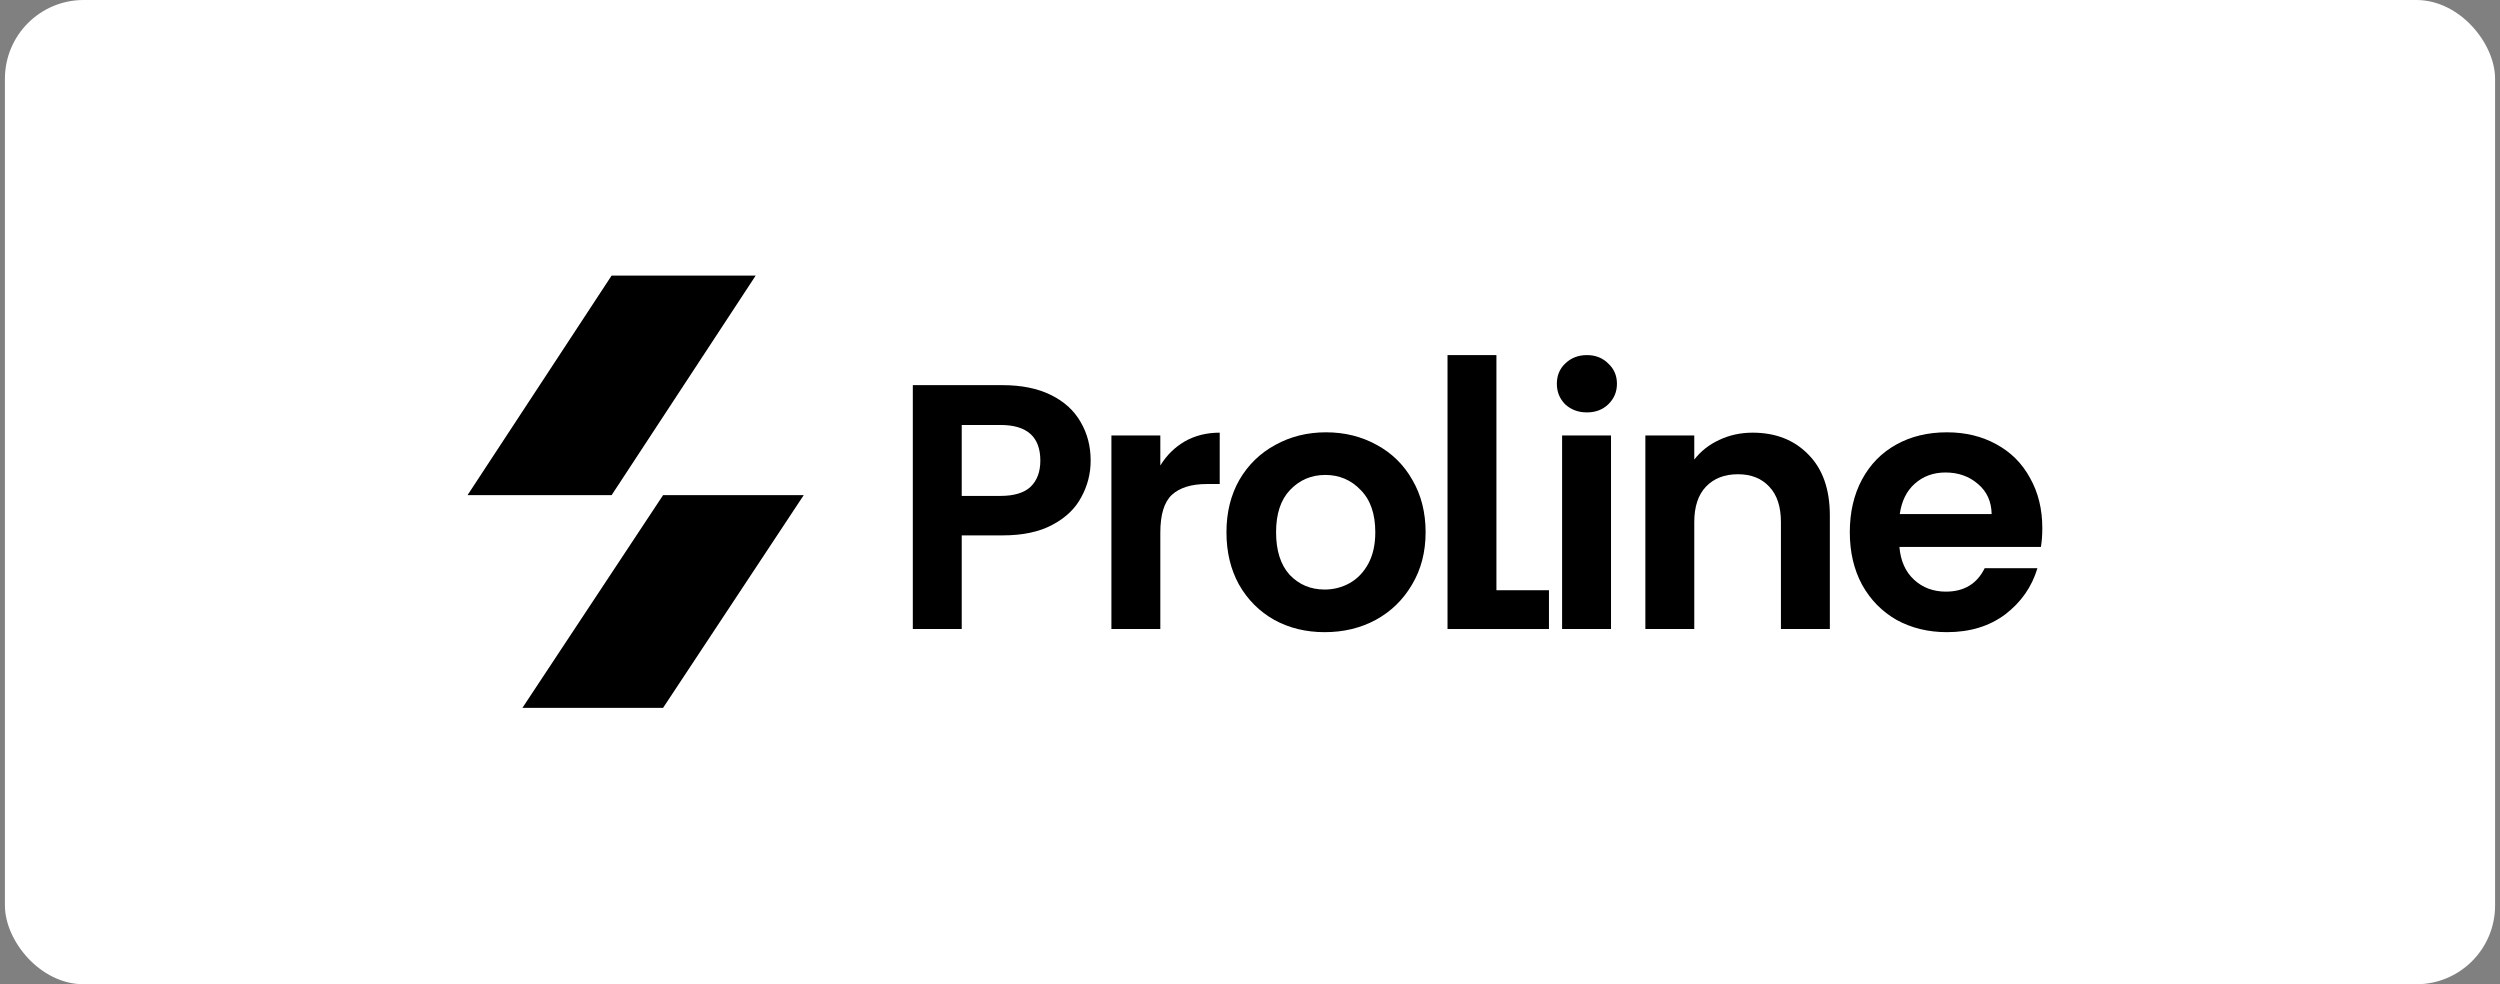 <svg width="254" height="100" viewBox="0 0 254 100" fill="none" xmlns="http://www.w3.org/2000/svg">
<rect x="0" y="0" width="254" height="100" fill="#808080" stroke="none"/>
<rect x="0.5" width="253" height="100" rx="8" fill="white"/>
<path d="M67.37 71.916H53.079L67.37 50.306H81.66L67.37 71.916Z" fill="black"/>
<path d="M62.139 28H76.778L62.139 50.307H47.5L62.139 28Z" fill="black"/>
<path d="M110.811 46.798C110.811 48.124 110.491 49.366 109.852 50.526C109.237 51.685 108.255 52.62 106.906 53.33C105.581 54.04 103.9 54.395 101.865 54.395H97.712V63.908H92.742V39.131H101.865C103.782 39.131 105.415 39.462 106.764 40.125C108.113 40.788 109.118 41.699 109.781 42.858C110.467 44.018 110.811 45.331 110.811 46.798ZM101.652 50.384C103.025 50.384 104.042 50.076 104.705 49.461C105.368 48.822 105.699 47.934 105.699 46.798C105.699 44.385 104.35 43.178 101.652 43.178H97.712V50.384H101.652Z" fill="black"/>
<path d="M117.889 47.295C118.528 46.254 119.356 45.438 120.374 44.846C121.415 44.254 122.598 43.959 123.923 43.959V49.177H122.61C121.048 49.177 119.865 49.544 119.06 50.277C118.279 51.011 117.889 52.289 117.889 54.111V63.908H112.919V44.243H117.889V47.295Z" fill="black"/>
<path d="M134.583 64.228C132.69 64.228 130.986 63.814 129.472 62.985C127.957 62.133 126.762 60.938 125.886 59.4C125.034 57.862 124.608 56.087 124.608 54.075C124.608 52.064 125.046 50.289 125.922 48.751C126.821 47.213 128.04 46.029 129.578 45.201C131.116 44.349 132.832 43.923 134.725 43.923C136.618 43.923 138.334 44.349 139.872 45.201C141.411 46.029 142.618 47.213 143.493 48.751C144.392 50.289 144.842 52.064 144.842 54.075C144.842 56.087 144.381 57.862 143.458 59.4C142.558 60.938 141.328 62.133 139.766 62.985C138.228 63.814 136.5 64.228 134.583 64.228ZM134.583 59.897C135.483 59.897 136.323 59.684 137.104 59.258C137.908 58.809 138.547 58.146 139.02 57.27C139.494 56.395 139.73 55.33 139.73 54.075C139.73 52.206 139.233 50.774 138.24 49.78C137.269 48.763 136.074 48.254 134.654 48.254C133.234 48.254 132.039 48.763 131.069 49.78C130.122 50.774 129.649 52.206 129.649 54.075C129.649 55.945 130.111 57.389 131.033 58.406C131.98 59.4 133.163 59.897 134.583 59.897Z" fill="black"/>
<path d="M152.037 59.968H157.374V63.908H147.068V36.078H152.037V59.968Z" fill="black"/>
<path d="M161.229 41.9C160.354 41.9 159.62 41.628 159.028 41.083C158.46 40.515 158.176 39.817 158.176 38.989C158.176 38.161 158.46 37.474 159.028 36.93C159.62 36.362 160.354 36.078 161.229 36.078C162.105 36.078 162.827 36.362 163.395 36.93C163.986 37.474 164.282 38.161 164.282 38.989C164.282 39.817 163.986 40.515 163.395 41.083C162.827 41.628 162.105 41.9 161.229 41.9ZM163.679 44.243V63.908H158.709V44.243H163.679Z" fill="black"/>
<path d="M178.067 43.959C180.409 43.959 182.303 44.704 183.746 46.195C185.19 47.662 185.912 49.721 185.912 52.372V63.908H180.942V53.046C180.942 51.484 180.551 50.289 179.77 49.461C178.99 48.609 177.925 48.183 176.576 48.183C175.203 48.183 174.115 48.609 173.31 49.461C172.529 50.289 172.138 51.484 172.138 53.046V63.908H167.169V44.243H172.138V46.692C172.801 45.84 173.641 45.177 174.659 44.704C175.7 44.207 176.836 43.959 178.067 43.959Z" fill="black"/>
<path d="M207.499 53.65C207.499 54.359 207.452 54.998 207.357 55.566H192.98C193.099 56.986 193.596 58.099 194.471 58.903C195.347 59.708 196.424 60.11 197.702 60.11C199.547 60.11 200.861 59.317 201.642 57.732H207.002C206.434 59.625 205.345 61.187 203.736 62.417C202.127 63.624 200.151 64.228 197.808 64.228C195.915 64.228 194.211 63.814 192.696 62.985C191.205 62.133 190.034 60.938 189.182 59.4C188.354 57.862 187.94 56.087 187.94 54.075C187.94 52.04 188.354 50.254 189.182 48.715C190.01 47.177 191.17 45.994 192.661 45.166C194.152 44.337 195.868 43.923 197.808 43.923C199.678 43.923 201.346 44.325 202.813 45.13C204.304 45.935 205.452 47.082 206.257 48.573C207.085 50.041 207.499 51.733 207.499 53.65ZM202.352 52.23C202.328 50.952 201.867 49.934 200.967 49.177C200.068 48.396 198.968 48.005 197.666 48.005C196.435 48.005 195.394 48.384 194.542 49.141C193.714 49.875 193.205 50.904 193.016 52.23H202.352Z" fill="black"/>
</svg>
